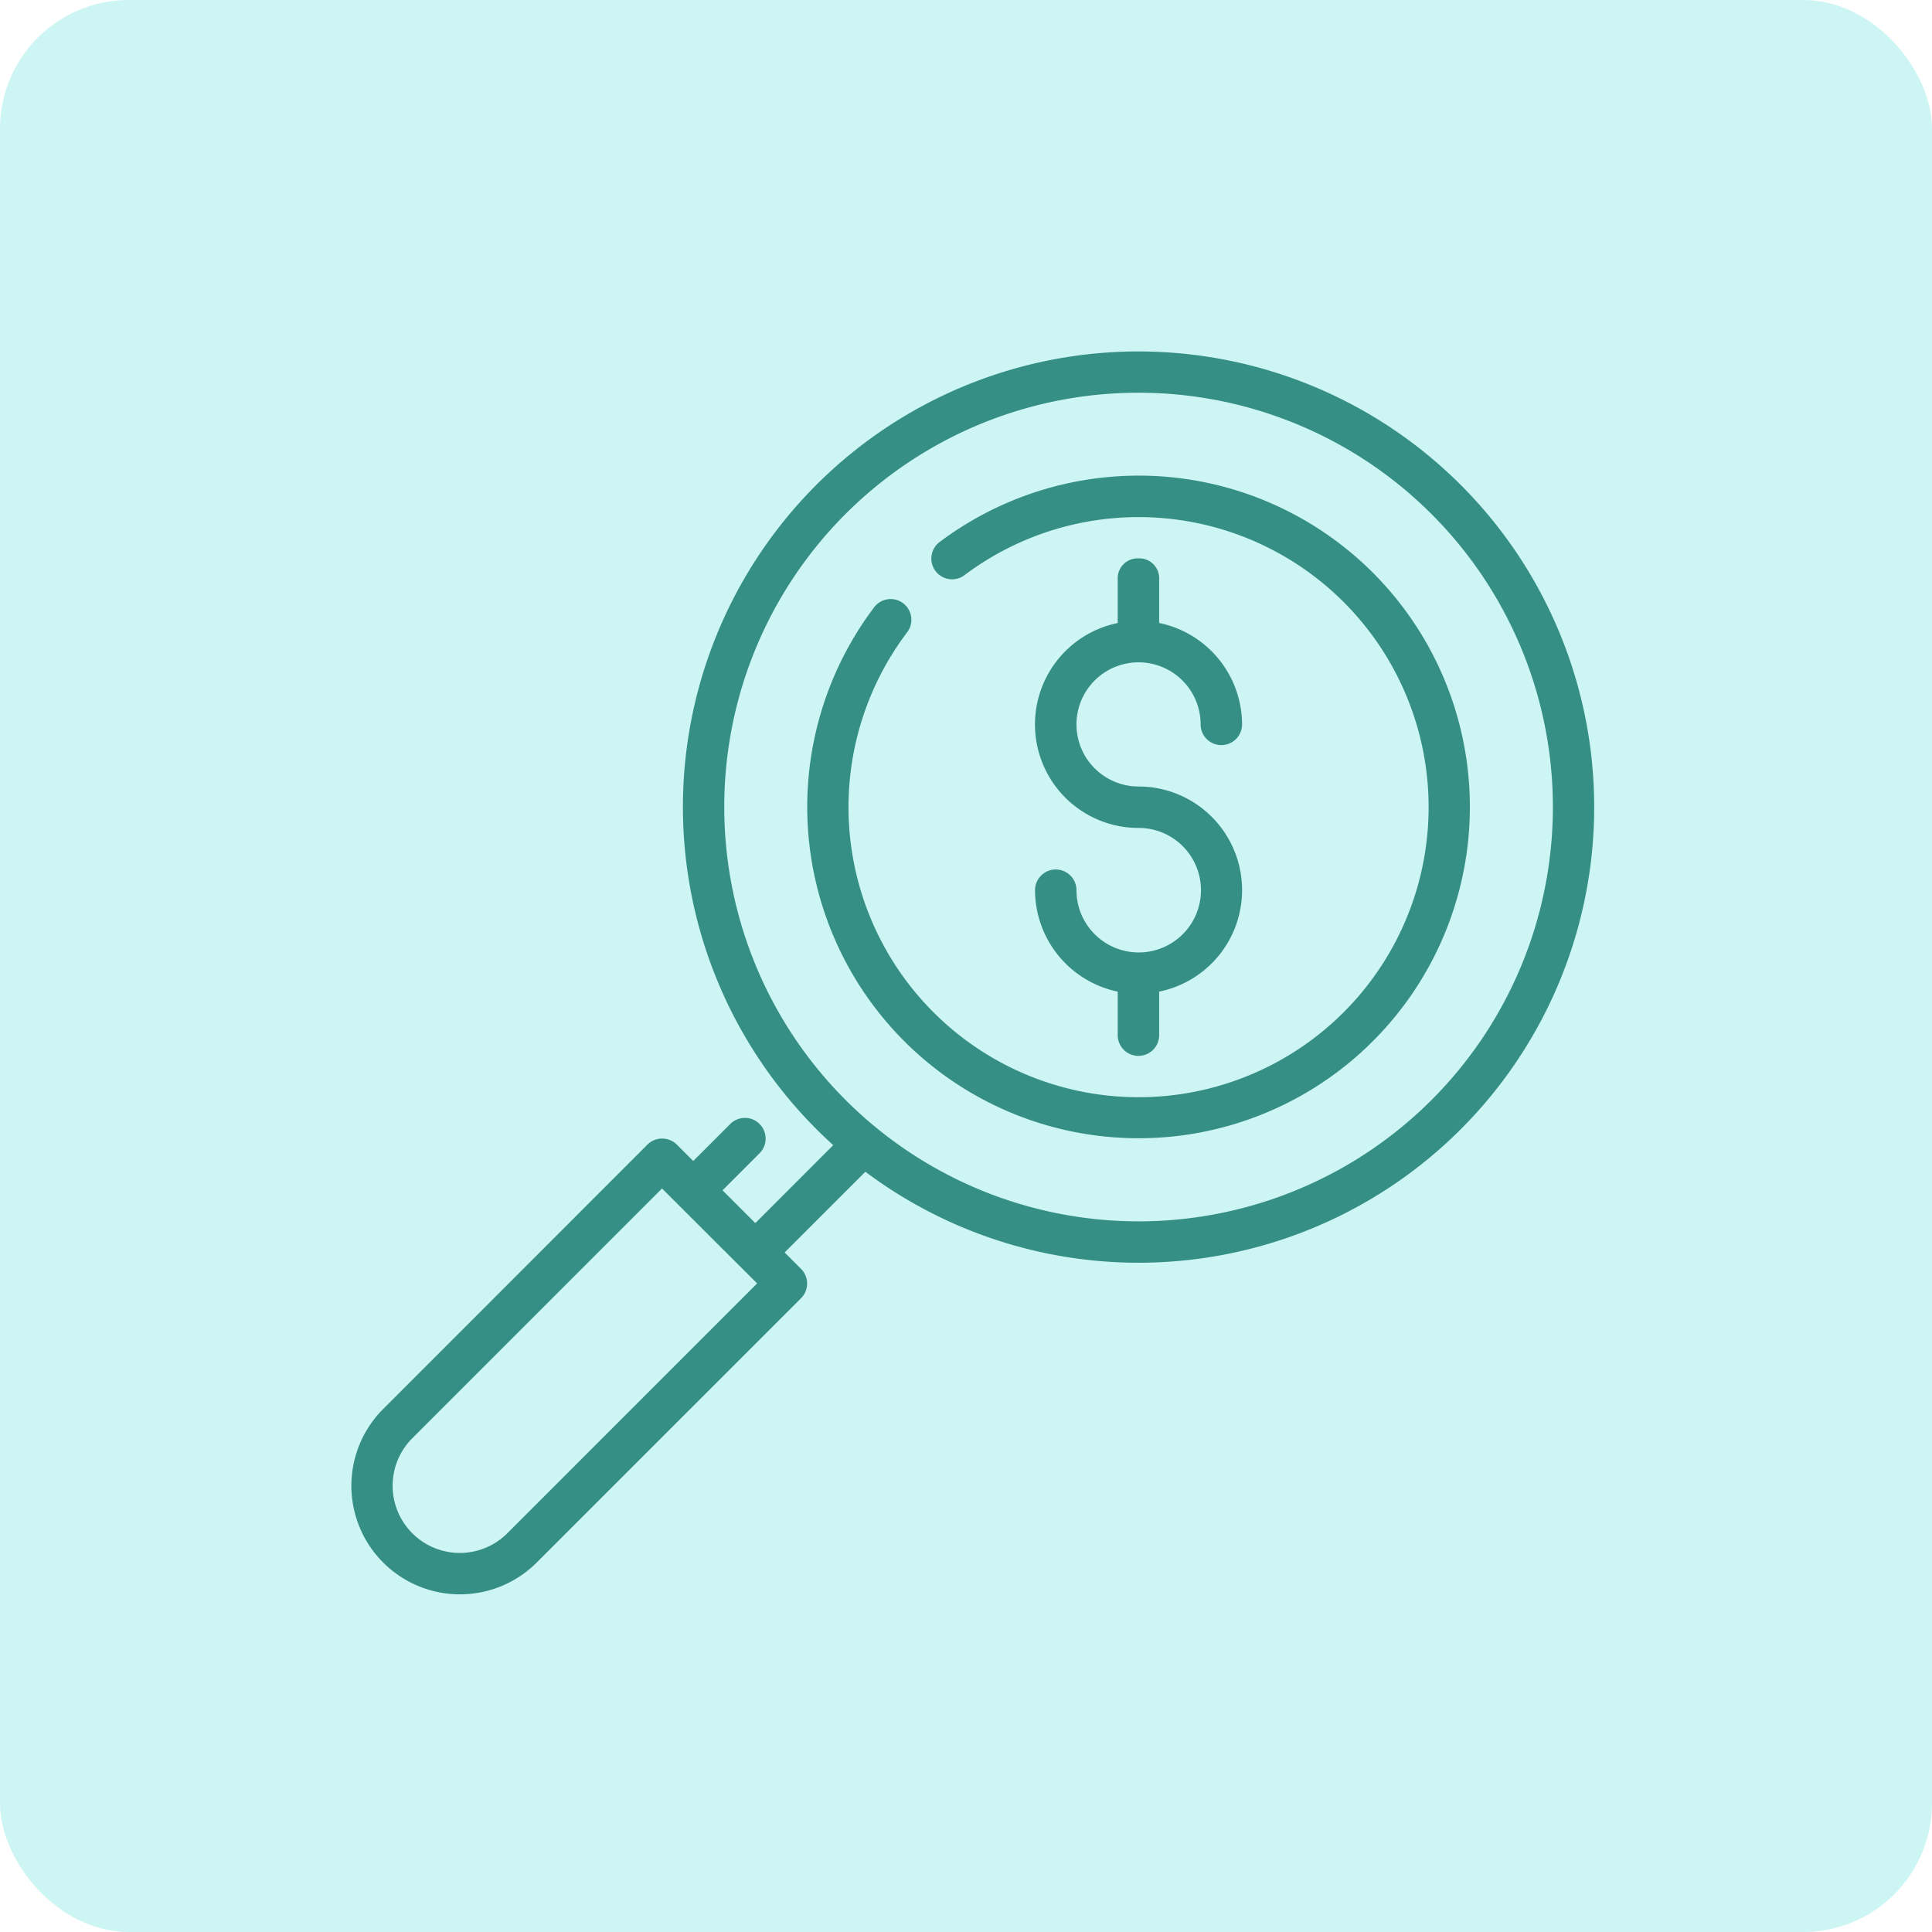 <svg xmlns="http://www.w3.org/2000/svg" width="90" height="90" viewBox="0 0 90 90">
  <g id="Group_3379" data-name="Group 3379" transform="translate(-1234 -1650)">
    <rect id="Rectangle_557" data-name="Rectangle 557" width="90" height="90" rx="6" transform="translate(1234 1650)" fill="#00cec9" opacity="0.2"/>
    <path id="noun-search-3364601" d="M124.2,17.535a21.22,21.22,0,0,0-14.223,36.973l-3.63,3.632-1.528-1.528,1.713-1.713a.965.965,0,1,0-1.364-1.365l-1.713,1.713-.765-.765a.975.975,0,0,0-1.368,0L89.011,66.8a5.057,5.057,0,0,0,7.152,7.152l12.316-12.316a.965.965,0,0,0,0-1.361l-.767-.767,3.762-3.76A21.225,21.225,0,1,0,124.2,17.536Zm0,1.923a19.3,19.3,0,1,1-19.3,19.3A19.287,19.287,0,0,1,124.2,19.458Zm0,3.862a15.44,15.44,0,0,0-9.246,3.076.965.965,0,1,0,1.153,1.547,13.512,13.512,0,1,1-2.707,2.7.965.965,0,1,0-1.545-1.154A15.434,15.434,0,1,0,124.2,23.319Zm-.006,3.854a.927.927,0,0,0-.965.965v2.047a4.822,4.822,0,0,0,.969,9.546,2.9,2.9,0,1,1-2.891,2.9.965.965,0,0,0-1.93,0,4.84,4.84,0,0,0,3.852,4.725v2.028a.965.965,0,1,0,1.93,0V47.356a4.826,4.826,0,0,0-.961-9.555,2.892,2.892,0,1,1,2.893-2.893.965.965,0,1,0,1.93,0,4.84,4.84,0,0,0-3.862-4.725V28.139a.927.927,0,0,0-.965-.965ZM102,56.527l4.431,4.423L94.793,72.59a3.13,3.13,0,0,1-4.423-4.431Z" transform="translate(1162.839 1648.837)" fill="#368f84"/>
  </g>
</svg>
